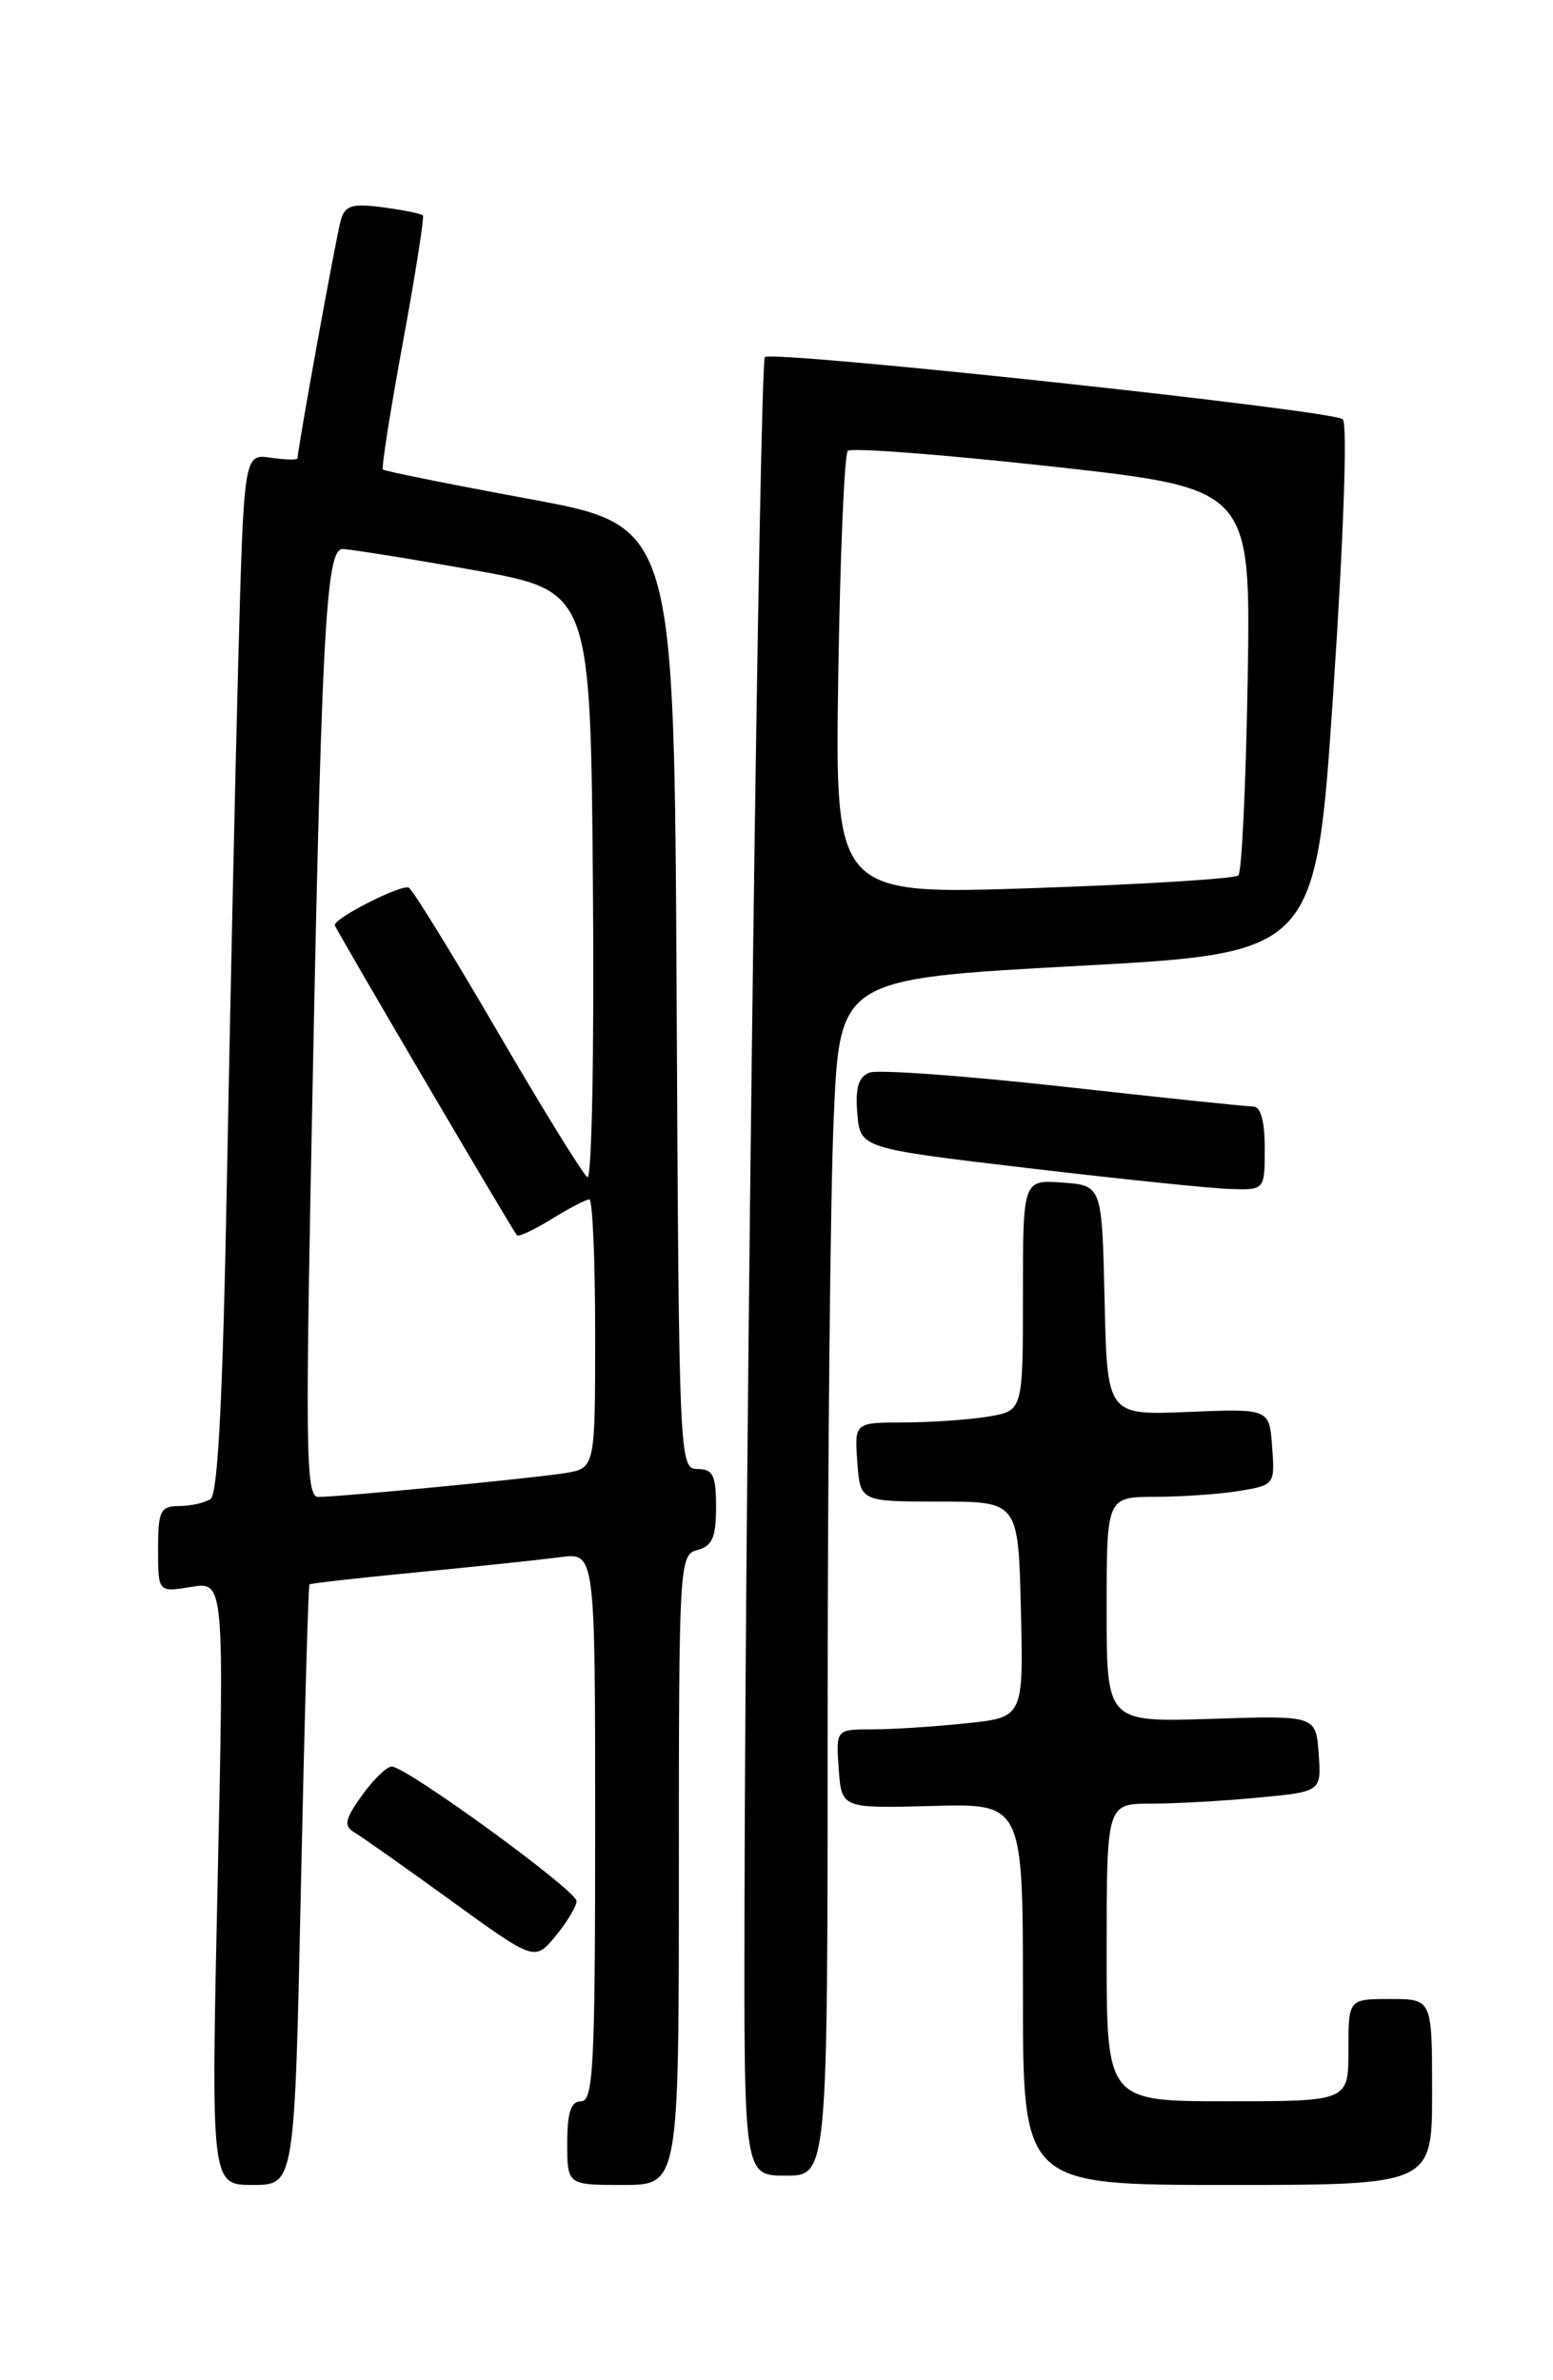 <?xml version="1.0" encoding="UTF-8" standalone="no"?>
<!DOCTYPE svg PUBLIC "-//W3C//DTD SVG 1.1//EN" "http://www.w3.org/Graphics/SVG/1.1/DTD/svg11.dtd" >
<svg xmlns="http://www.w3.org/2000/svg" xmlns:xlink="http://www.w3.org/1999/xlink" version="1.1" viewBox="0 0 167 256">
 <g >
 <path fill="currentColor"
d=" M 32.36 202.81 C 32.74 185.10 33.15 170.52 33.28 170.41 C 33.40 170.29 38.67 169.70 45.00 169.09 C 51.33 168.48 58.19 167.75 60.25 167.48 C 64.00 166.98 64.00 166.98 64.00 196.49 C 64.00 222.05 63.80 226.00 62.50 226.00 C 61.39 226.00 61.00 227.17 61.00 230.50 C 61.00 235.00 61.00 235.00 67.00 235.00 C 73.00 235.00 73.00 235.00 73.00 201.12 C 73.00 168.07 73.05 167.22 75.00 166.71 C 76.59 166.29 77.00 165.35 77.00 162.09 C 77.00 158.67 76.67 158.00 75.01 158.00 C 73.05 158.00 73.01 157.17 72.76 107.28 C 72.50 56.56 72.50 56.56 57.00 53.68 C 48.47 52.11 41.36 50.67 41.18 50.50 C 41.00 50.33 41.97 44.19 43.32 36.85 C 44.67 29.51 45.64 23.35 45.47 23.17 C 45.30 22.98 43.38 22.59 41.19 22.30 C 37.90 21.86 37.11 22.09 36.66 23.63 C 36.18 25.26 32.00 48.27 32.00 49.28 C 32.00 49.49 30.70 49.46 29.11 49.23 C 26.23 48.81 26.23 48.81 25.62 71.15 C 25.29 83.44 24.74 108.57 24.40 127.00 C 23.96 150.32 23.43 160.72 22.64 161.23 C 22.01 161.64 20.49 161.98 19.25 161.98 C 17.24 162.00 17.00 162.50 17.00 166.63 C 17.00 171.26 17.00 171.26 20.55 170.68 C 24.11 170.11 24.11 170.11 23.40 202.55 C 22.69 235.00 22.69 235.00 27.19 235.00 C 31.68 235.00 31.68 235.00 32.36 202.81 Z  M 154.00 225.00 C 154.00 215.00 154.00 215.00 149.50 215.00 C 145.00 215.00 145.00 215.00 145.00 220.50 C 145.00 226.00 145.00 226.00 132.00 226.00 C 119.00 226.00 119.00 226.00 119.00 210.00 C 119.00 194.00 119.00 194.00 123.75 193.99 C 126.36 193.99 131.56 193.70 135.30 193.34 C 142.10 192.70 142.10 192.70 141.80 188.60 C 141.50 184.50 141.50 184.50 130.25 184.87 C 119.00 185.23 119.00 185.23 119.00 173.12 C 119.00 161.00 119.00 161.00 124.25 160.99 C 127.14 160.98 131.21 160.70 133.30 160.35 C 137.05 159.73 137.10 159.66 136.80 155.61 C 136.50 151.50 136.50 151.50 127.78 151.86 C 119.06 152.22 119.06 152.22 118.78 139.86 C 118.50 127.50 118.50 127.50 114.25 127.19 C 110.00 126.89 110.00 126.89 110.00 139.31 C 110.00 151.74 110.00 151.74 106.25 152.36 C 104.19 152.70 100.11 152.98 97.19 152.99 C 91.89 153.00 91.89 153.00 92.19 157.25 C 92.50 161.50 92.50 161.50 101.00 161.50 C 109.50 161.50 109.50 161.50 109.78 173.10 C 110.06 184.71 110.06 184.71 103.88 185.35 C 100.49 185.71 95.95 186.00 93.80 186.00 C 89.89 186.00 89.89 186.00 90.19 190.25 C 90.50 194.50 90.50 194.50 100.25 194.24 C 110.00 193.97 110.00 193.97 110.00 214.49 C 110.00 235.00 110.00 235.00 132.00 235.00 C 154.00 235.00 154.00 235.00 154.00 225.00 Z  M 89.00 184.66 C 89.00 157.52 89.29 128.56 89.65 120.30 C 90.30 105.28 90.30 105.28 115.90 103.89 C 141.50 102.50 141.50 102.50 143.39 74.19 C 144.49 57.70 144.91 45.55 144.39 45.09 C 143.29 44.12 83.03 37.64 82.25 38.41 C 81.68 38.99 80.17 153.51 80.06 204.75 C 80.00 234.00 80.00 234.00 84.50 234.00 C 89.00 234.00 89.00 234.00 89.00 184.66 Z  M 62.00 204.47 C 62.00 203.33 43.69 190.00 42.12 190.00 C 41.58 190.00 40.14 191.41 38.91 193.12 C 37.08 195.69 36.94 196.39 38.09 197.07 C 38.87 197.53 43.55 200.83 48.50 204.42 C 57.50 210.94 57.50 210.94 59.75 208.22 C 60.98 206.72 61.99 205.04 62.00 204.47 Z  M 136.00 123.50 C 136.00 120.56 135.57 119.00 134.75 119.01 C 134.06 119.01 124.87 118.05 114.32 116.87 C 103.76 115.70 94.40 115.02 93.50 115.36 C 92.32 115.82 91.96 117.00 92.19 119.74 C 92.50 123.50 92.50 123.50 110.50 125.63 C 120.40 126.80 130.19 127.82 132.25 127.88 C 136.00 128.00 136.00 128.00 136.00 123.50 Z  M 33.39 128.25 C 34.54 68.03 34.99 58.99 36.86 59.05 C 37.76 59.08 44.12 60.10 51.00 61.33 C 63.50 63.57 63.50 63.57 63.76 95.35 C 63.91 112.83 63.64 126.90 63.17 126.61 C 62.70 126.32 58.37 119.31 53.55 111.03 C 48.73 102.76 44.42 95.76 43.97 95.48 C 43.25 95.04 36.00 98.70 36.00 99.50 C 36.00 99.80 55.00 132.15 55.59 132.86 C 55.76 133.06 57.43 132.28 59.32 131.11 C 61.20 129.95 63.02 129.00 63.37 129.00 C 63.72 129.00 64.00 135.50 64.00 143.45 C 64.00 157.91 64.00 157.91 60.75 158.44 C 57.25 159.00 36.59 161.00 34.21 161.00 C 32.97 161.00 32.86 156.40 33.39 128.25 Z  M 90.14 72.70 C 90.34 59.76 90.80 48.86 91.17 48.49 C 91.54 48.13 101.44 48.89 113.17 50.18 C 134.50 52.54 134.50 52.54 134.17 73.02 C 133.98 84.28 133.53 93.79 133.17 94.15 C 132.80 94.51 122.89 95.12 111.14 95.52 C 89.79 96.24 89.79 96.24 90.14 72.70 Z "/>
</g>
</svg>